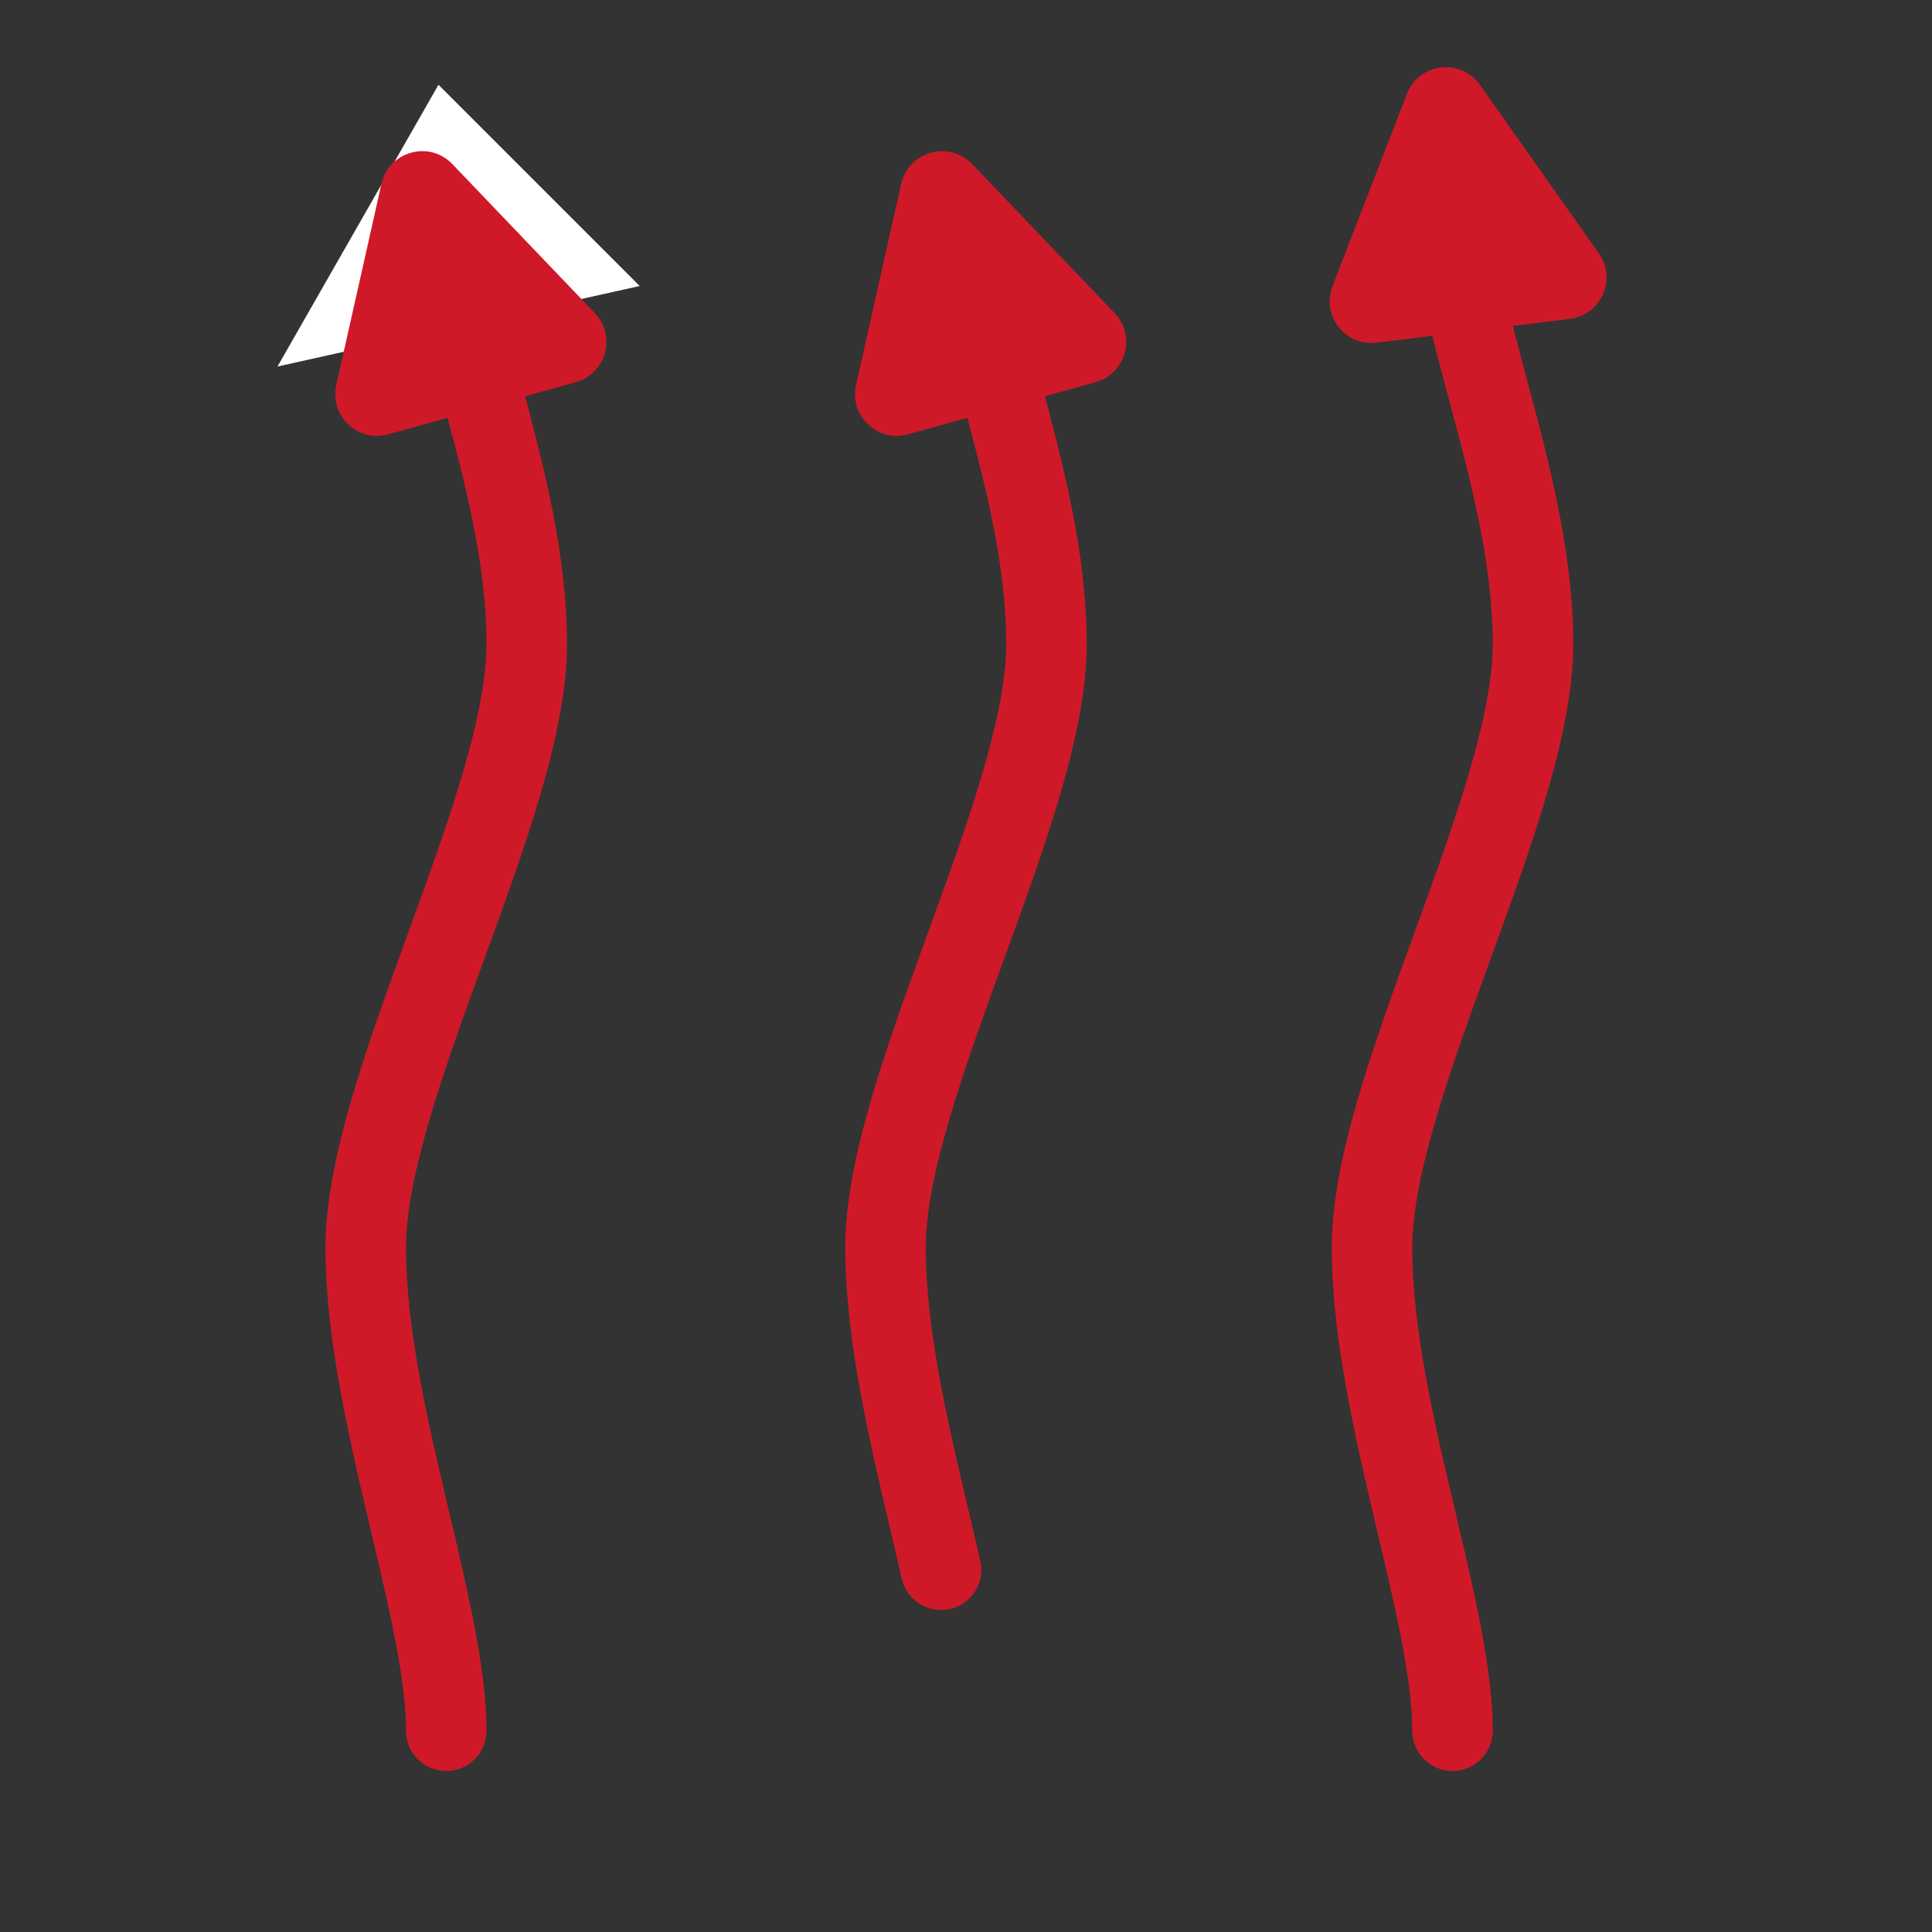 <svg xmlns="http://www.w3.org/2000/svg" viewBox="0 0 48 48"><rect x="0" y="0" width="48" height="48" fill="#333333" stroke="none"/><path fill="#cf1928" d="M11.087,44c-0.552,0-1-0.448-1-1c0-1.276-0.42-3.055-0.866-4.939C8.69,35.811,8.087,33.26,8.087,31	c0-2.176,1-4.928,2.06-7.842c0.954-2.622,1.94-5.334,1.94-7.158c0-2.012-0.546-4.048-1.073-6.018	C10.537,8.204,10.087,6.524,10.087,5c0-0.552,0.448-1,1-1s1,0.448,1,1c0,1.261,0.417,2.817,0.858,4.464	c0.536,1.997,1.142,4.261,1.142,6.536c0,2.176-1,4.928-2.06,7.842c-0.954,2.622-1.94,5.334-1.94,7.158	c0,2.027,0.549,4.352,1.081,6.601c0.472,2.001,0.919,3.89,0.919,5.399C12.087,43.552,11.639,44,11.087,44z"/><path fill="#cf1928" d="M23.379,40c-0.456,0-0.868-0.313-0.974-0.777l-0.271-1.161C21.603,35.812,21,33.261,21,31	c0-2.176,1-4.928,2.06-7.842C24.014,20.536,25,17.824,25,16c0-2.015-0.546-4.053-1.074-6.023l-0.192-0.722	c-0.141-0.534,0.178-1.081,0.712-1.222c0.538-0.142,1.081,0.178,1.222,0.712l0.19,0.714C26.393,11.457,27,13.722,27,16	c0,2.176-1,4.928-2.06,7.842C23.986,26.464,23,29.176,23,31c0,2.028,0.549,4.354,1.081,6.603l0.274,1.174	c0.124,0.538-0.213,1.075-0.751,1.198C23.528,39.992,23.454,40,23.379,40z"/><path fill="#cf1928" d="M22.39,4.567l-1.121,4.996c-0.172,0.766,0.535,1.438,1.291,1.228l4.66-1.296	c0.756-0.21,1.014-1.151,0.472-1.718l-3.539-3.7C23.58,3.478,22.571,3.759,22.39,4.567z"/><polygon fill="#fff" points="10.894,2.106 6.894,9.106 15.894,7.106"/><path fill="#cf1928" d="M36.087,44c-0.552,0-1-0.448-1-1c0-1.276-0.42-3.055-0.866-4.939	c-0.531-2.25-1.134-4.801-1.134-7.061c0-2.176,1-4.928,2.06-7.842c0.954-2.622,1.94-5.334,1.94-7.158	c0-2.012-0.546-4.048-1.073-6.018C35.537,8.204,35.087,6.524,35.087,5c0-0.552,0.448-1,1-1s1,0.448,1,1	c0,1.261,0.417,2.817,0.858,4.464c0.536,1.997,1.142,4.261,1.142,6.536c0,2.176-1,4.928-2.06,7.842	c-0.954,2.622-1.94,5.334-1.94,7.158c0,2.027,0.549,4.352,1.081,6.601c0.472,2.001,0.919,3.89,0.919,5.399	C37.087,43.552,36.639,44,36.087,44z"/><path fill="#cf1928" d="M9.477,4.567L8.355,9.563c-0.172,0.766,0.535,1.438,1.291,1.228l4.66-1.296	c0.756-0.21,1.014-1.151,0.472-1.718l-3.539-3.7C10.667,3.478,9.658,3.759,9.477,4.567z"/><path fill="#cf1928" d="M34.954,2.333l-1.848,4.775C32.822,7.84,33.421,8.61,34.2,8.514l4.801-0.592	c0.779-0.096,1.174-0.988,0.721-1.629L36.77,2.11C36.292,1.433,35.253,1.561,34.954,2.333z"/></svg>